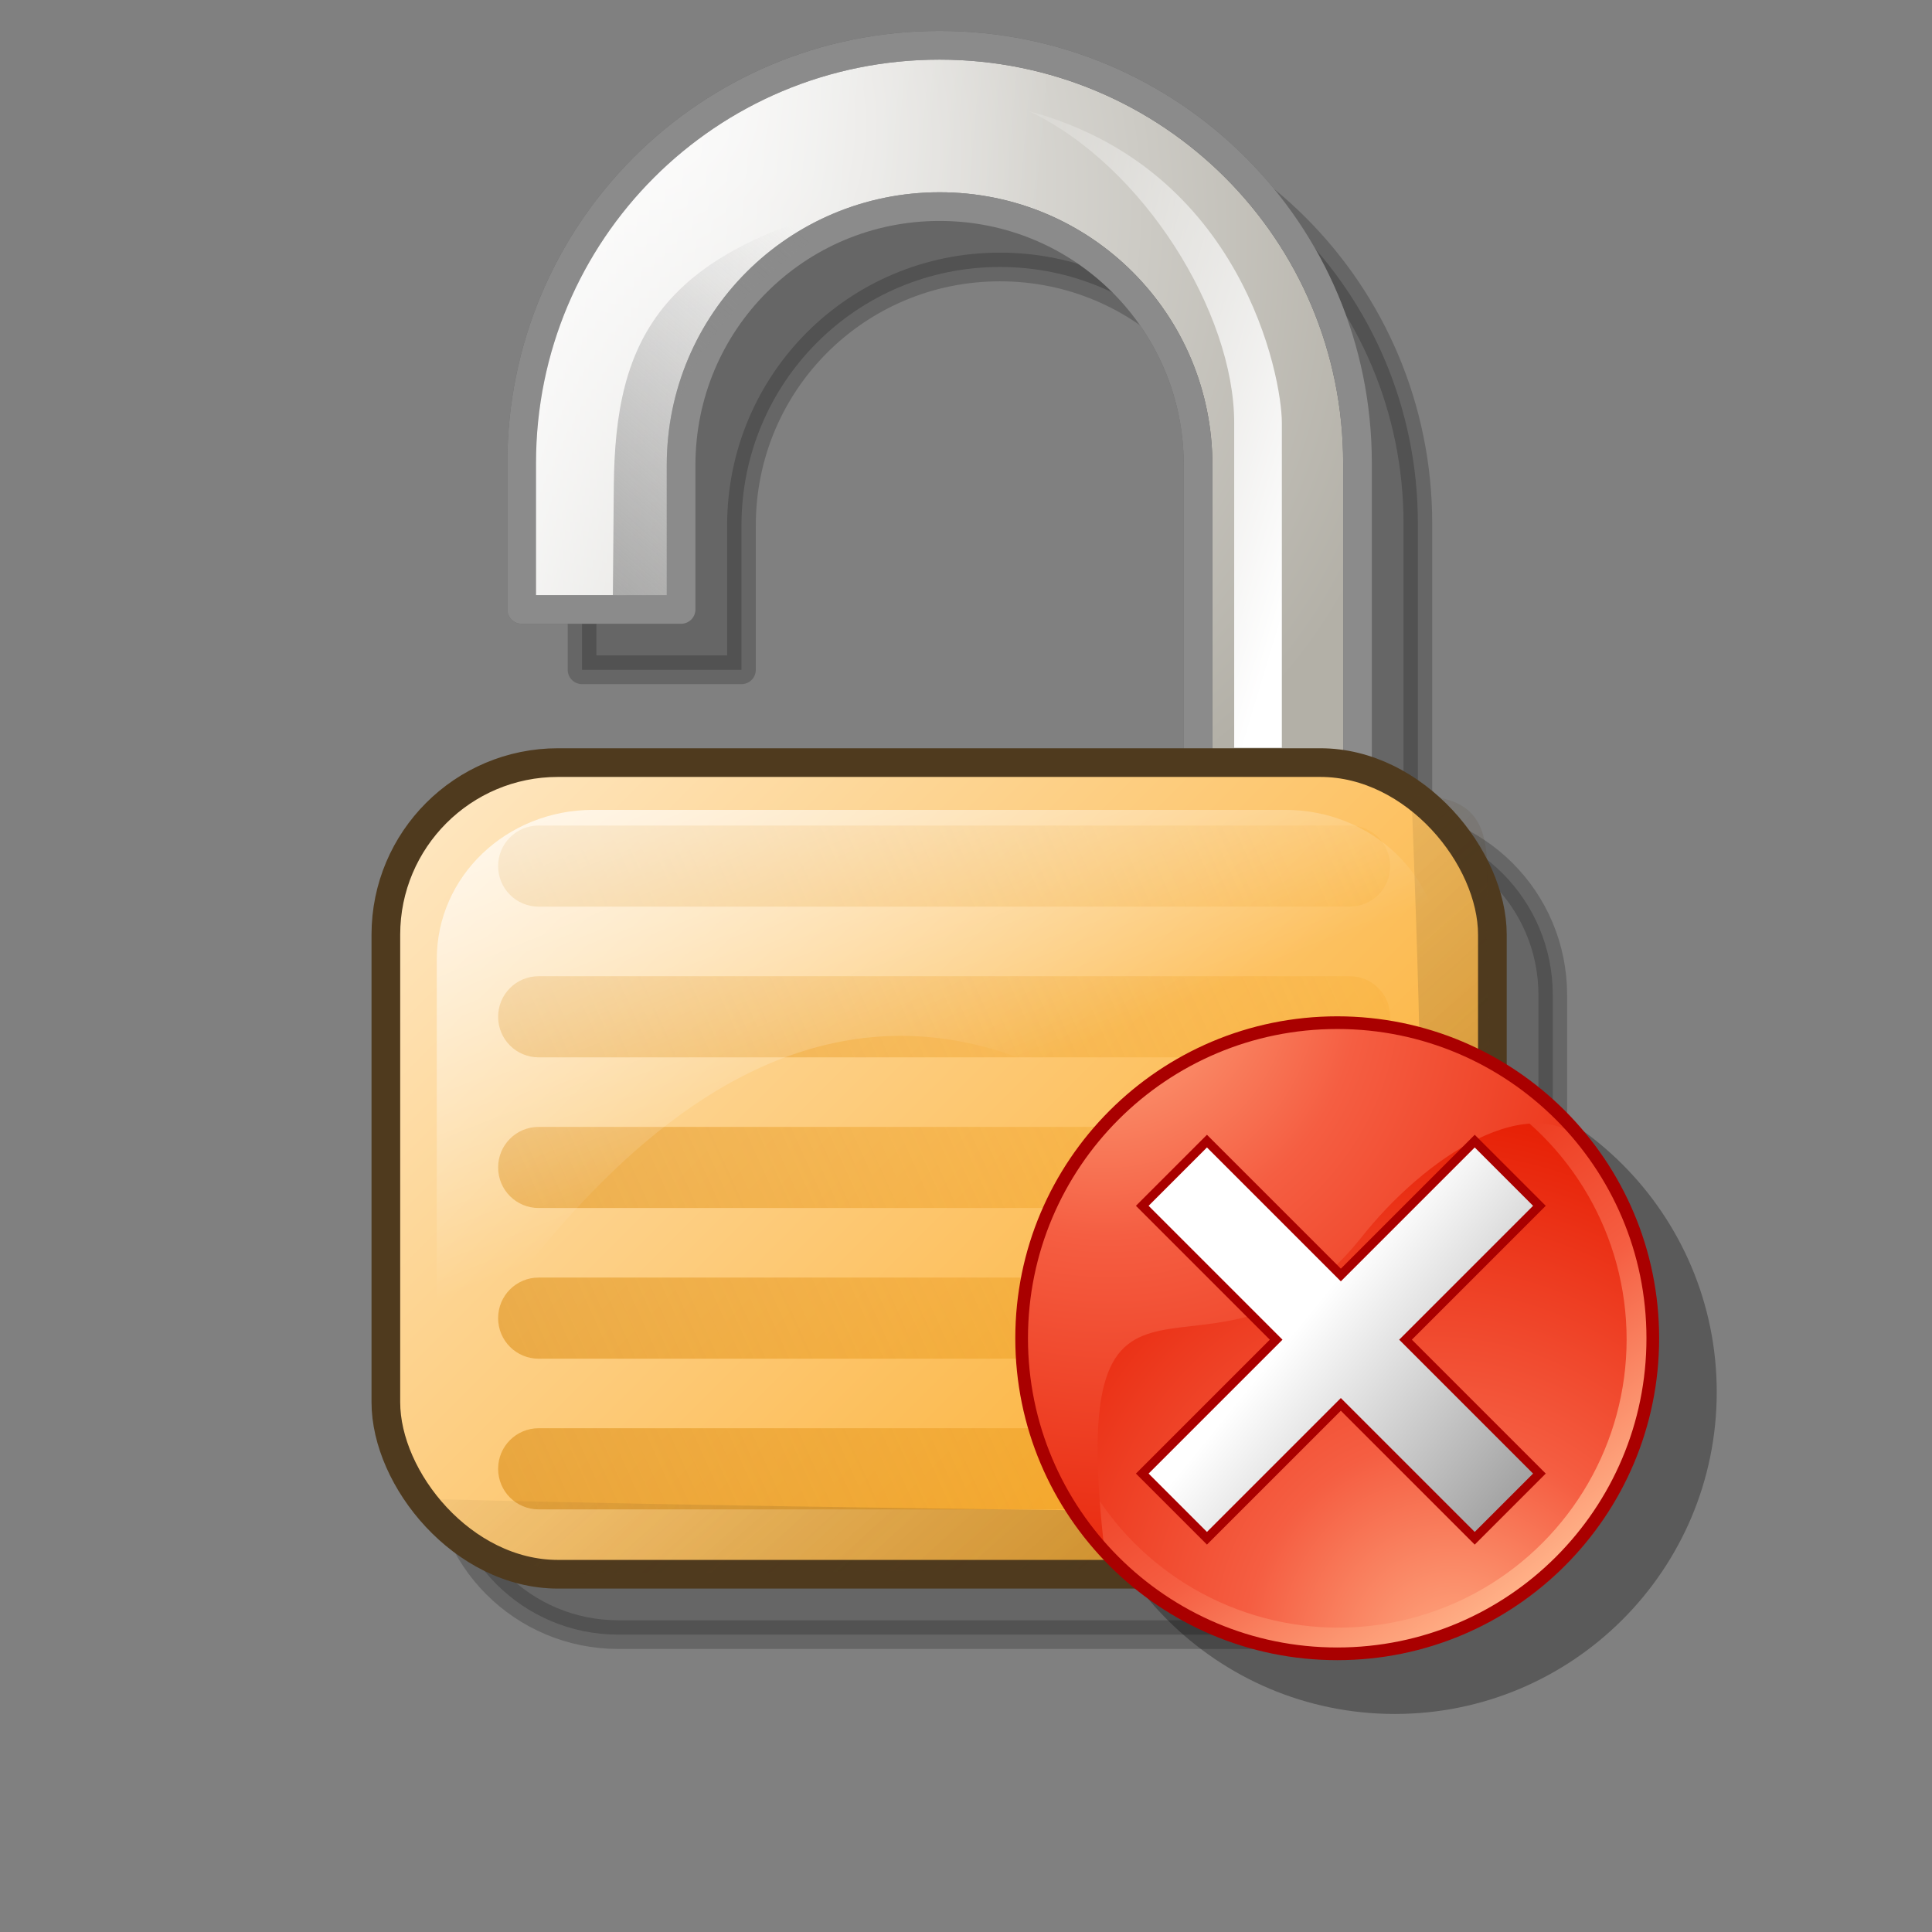 <?xml version="1.0" encoding="UTF-8" standalone="no"?>
<!-- Created with Inkscape (http://www.inkscape.org/) -->
<svg
   xmlns:dc="http://purl.org/dc/elements/1.1/"
   xmlns:cc="http://web.resource.org/cc/"
   xmlns:rdf="http://www.w3.org/1999/02/22-rdf-syntax-ns#"
   xmlns:svg="http://www.w3.org/2000/svg"
   xmlns="http://www.w3.org/2000/svg"
   xmlns:xlink="http://www.w3.org/1999/xlink"
   xmlns:sodipodi="http://inkscape.sourceforge.net/DTD/sodipodi-0.dtd"
   xmlns:inkscape="http://www.inkscape.org/namespaces/inkscape"
   sodipodi:docname="gtk-lock-brocken.svg"
   sodipodi:docbase="/home/david/.icons/eXperience/normal/stock"
   inkscape:version="0.41+cvs"
   sodipodi:version="0.32"
   id="svg3076"
   height="48pt"
   width="48pt">
  <rect width="100%" height="100%" fill="#808080" stroke="none"/>
  <defs
     id="defs3">
    <linearGradient
       spreadMethod="pad"
       gradientUnits="objectBoundingBox"
       id="linearGradient604"
       y2="0"
       x2="1"
       y1="0"
       x1="0">
      <stop
         id="stop608"
         offset="0"
         style="stop-color:#ffb087;stop-opacity:1;" />
      <stop
         id="stop607"
         offset="0.251"
         style="stop-color:#f55e42;stop-opacity:1;" />
      <stop
         id="stop606"
         offset="0.6"
         style="stop-color:#e72106;stop-opacity:1;" />
      <stop
         id="stop605"
         offset="1"
         style="stop-color:#571f00;stop-opacity:1;" />
    </linearGradient>
    <linearGradient
       id="linearGradient597">
      <stop
         id="stop598"
         style="stop-color:#ffffff;stop-opacity:1;"
         offset="0" />
      <stop
         id="stop601"
         style="stop-color:#333333;stop-opacity:1;"
         offset="1" />
    </linearGradient>
    <linearGradient
       inkscape:collect="always"
       id="linearGradient3485">
      <stop
         style="stop-color:#8b8b8b;stop-opacity:1;"
         offset="0"
         id="stop3487" />
      <stop
         style="stop-color:#8b8b8b;stop-opacity:0;"
         offset="1"
         id="stop3489" />
    </linearGradient>
    <linearGradient
       id="linearGradient3428">
      <stop
         style="stop-color:#ffffff;stop-opacity:1;"
         offset="0"
         id="stop3430" />
      <stop
         style="stop-color:#b3b0a7;stop-opacity:1;"
         offset="1"
         id="stop3432" />
    </linearGradient>
    <linearGradient
       inkscape:collect="always"
       id="linearGradient3351">
      <stop
         style="stop-color:#4f3a1e;stop-opacity:1;"
         offset="0"
         id="stop3353" />
      <stop
         style="stop-color:#4f3a1e;stop-opacity:0;"
         offset="1"
         id="stop3355" />
    </linearGradient>
    <linearGradient
       id="linearGradient3333">
      <stop
         id="stop3335"
         offset="0"
         style="stop-opacity:0;stop-color:#fb9c02" />
      <stop
         id="stop3337"
         offset="1"
         style="stop-opacity:1;stop-color:#ab6200" />
    </linearGradient>
    <linearGradient
       id="linearGradient3271">
      <stop
         id="stop3273"
         offset="0"
         style="stop-opacity:1;stop-color:#ffffff" />
      <stop
         id="stop3275"
         offset="1"
         style="stop-color:#ffffff;stop-opacity:0;" />
    </linearGradient>
    <linearGradient
       id="linearGradient3110">
      <stop
         style="stop-color:#fb9c02;stop-opacity:1;"
         offset="0"
         id="stop3112" />
      <stop
         style="stop-color:#ffffff;stop-opacity:1;"
         offset="1"
         id="stop3114" />
    </linearGradient>
    <linearGradient
       inkscape:collect="always"
       xlink:href="#linearGradient604"
       id="linearGradient4238"
       gradientUnits="userSpaceOnUse"
       x1="24961.625"
       y1="24652.912"
       x2="2498.938"
       y2="-4829.048" />
    <radialGradient
       inkscape:collect="always"
       xlink:href="#linearGradient604"
       id="radialGradient4240"
       gradientUnits="userSpaceOnUse"
       gradientTransform="matrix(0.711,-0.327,0.37,0.803,85111.82,21077.25)"
       spreadMethod="pad"
       cx="-79727.742"
       cy="-21306.646"
       fx="-79727.742"
       fy="-21306.646"
       r="48197.52" />
    <radialGradient
       inkscape:collect="always"
       xlink:href="#linearGradient604"
       id="radialGradient4242"
       gradientUnits="userSpaceOnUse"
       gradientTransform="matrix(2.464372e-3,-2.124961e-3,2.250497e-3,2.607980e-3,37.661,49.192)"
       cx="3105.497"
       cy="-4087.925"
       fx="3105.497"
       fy="-4087.925"
       r="10694.468" />
    <linearGradient
       inkscape:collect="always"
       xlink:href="#linearGradient597"
       id="linearGradient4244"
       gradientUnits="userSpaceOnUse"
       gradientTransform="matrix(1.518067e-3,-1.518067e-3,2.954827e-4,2.954827e-4,24.312,44.374)"
       x1="4915.334"
       y1="31602.098"
       x2="24751.489"
       y2="69825.743" />
    <linearGradient
       inkscape:collect="always"
       xlink:href="#linearGradient3351"
       id="linearGradient4254"
       gradientUnits="userSpaceOnUse"
       gradientTransform="matrix(0.76,0,0,0.76,-74.502,7.076)"
       x1="203.571"
       y1="110"
       x2="135.714"
       y2="33.214" />
    <linearGradient
       inkscape:collect="always"
       xlink:href="#linearGradient3271"
       id="linearGradient4257"
       gradientUnits="userSpaceOnUse"
       gradientTransform="matrix(0.69,0,0,0.659,-62.812,11.531)"
       x1="115.621"
       y1="13.741"
       x2="127.361"
       y2="41.539" />
    <linearGradient
       inkscape:collect="always"
       xlink:href="#linearGradient3333"
       id="linearGradient4260"
       gradientUnits="userSpaceOnUse"
       x1="54.296"
       y1="24.645"
       x2="-28.537"
       y2="62.02" />
    <linearGradient
       inkscape:collect="always"
       xlink:href="#linearGradient3110"
       id="linearGradient4263"
       gradientUnits="userSpaceOnUse"
       gradientTransform="matrix(0.76,0,0,0.76,-72.33,7.619)"
       x1="156.786"
       y1="70.179"
       x2="98.292"
       y2="11.685" />
    <linearGradient
       inkscape:collect="always"
       xlink:href="#linearGradient3485"
       id="linearGradient4266"
       gradientUnits="userSpaceOnUse"
       gradientTransform="translate(0,-4)"
       x1="16.226"
       y1="28.622"
       x2="28.979"
       y2="13.849" />
    <linearGradient
       inkscape:collect="always"
       xlink:href="#linearGradient3271"
       id="linearGradient4269"
       gradientUnits="userSpaceOnUse"
       gradientTransform="matrix(0.526,0,0,0.786,-38.247,3.037)"
       x1="153.358"
       y1="22.589"
       x2="129.27"
       y2="11.708" />
    <linearGradient
       inkscape:collect="always"
       xlink:href="#linearGradient3271"
       id="linearGradient4272"
       gradientUnits="userSpaceOnUse"
       gradientTransform="matrix(0.76,0,0,0.76,-74.502,3.076)"
       x1="116.42"
       y1="16.563"
       x2="142.179"
       y2="18.836" />
    <radialGradient
       inkscape:collect="always"
       xlink:href="#linearGradient3428"
       id="radialGradient4275"
       gradientUnits="userSpaceOnUse"
       gradientTransform="matrix(1.237,1.19,-0.873,0.908,-129.723,-149.538)"
       cx="123.571"
       cy="4.28"
       fx="123.571"
       fy="4.28"
       r="18.304" />
  </defs>
  <sodipodi:namedview
     inkscape:window-y="0"
     inkscape:window-x="0"
     inkscape:window-height="724"
     inkscape:window-width="1022"
     gridtolerance="0.32pt"
     inkscape:current-layer="layer1"
     inkscape:document-units="pt"
     inkscape:cy="23.618065"
     inkscape:cx="56.823947"
     inkscape:zoom="3.9597980"
     inkscape:pageshadow="2"
     inkscape:pageopacity="0.0"
     borderopacity="1.0"
     bordercolor="#666666"
     pagecolor="#ffffff"
     id="base"
     showgrid="false"
     showguides="true"
     inkscape:guide-bbox="true">
    <sodipodi:guide
       orientation="vertical"
       position="-64.65"
       id="guide3312" />
  </sodipodi:namedview>
  <g
     id="layer1"
     inkscape:groupmode="layer"
     inkscape:label="Layer 1">
    <path
       id="path3410"
       style="opacity:0.2;color:#000000;fill:#000000;fill-opacity:1;fill-rule:nonzero;stroke:#000000;stroke-width:0.95;stroke-linecap:butt;stroke-linejoin:round;marker:none;marker-start:none;marker-mid:none;marker-end:none;stroke-miterlimit:4;stroke-dashoffset:0;stroke-opacity:1;visibility:visible;display:inline;overflow:visible"
       d="M 33.125,3.5 C 25.459,3.5 19.281,9.678 19.281,17.344 L 19.281,22.188 L 24.562,22.188 L 24.562,19.5 L 24.562,17.406 C 24.563,12.664 28.384,8.844 33.125,8.844 C 37.866,8.844 41.688,12.665 41.688,17.406 L 41.688,28.219 C 41.688,32.96 37.868,36.75 33.125,36.75 C 29.467,36.75 26.384,34.463 25.156,31.25 L 19.375,31.25 C 19.829,38.498 25.758,44.219 33.125,44.219 C 40.791,44.219 46.969,38.041 46.969,30.375 L 46.969,17.344 C 46.969,9.677 40.791,3.5 33.125,3.5 z M 20.484,27.262 L 45.736,27.262 C 48.895,27.262 51.438,29.805 51.438,32.963 L 51.438,48.448 C 51.438,51.606 48.895,54.149 45.736,54.149 L 20.484,54.149 C 17.325,54.149 14.782,51.606 14.782,48.448 L 14.782,32.963 C 14.782,29.805 17.325,27.262 20.484,27.262 z " />
    <path
       id="path3436"
       d="M 31.125,1.5 C 23.459,1.5 17.281,7.678 17.281,15.344 L 17.281,20.188 L 22.562,20.188 L 22.562,17.5 L 22.562,15.406 C 22.563,10.664 26.384,6.844 31.125,6.844 C 35.866,6.844 39.688,10.665 39.688,15.406 L 39.688,26.219 C 39.688,30.96 35.868,34.75 31.125,34.75 C 27.467,34.75 24.384,32.463 23.156,29.25 L 17.375,29.25 C 17.829,36.498 23.758,42.219 31.125,42.219 C 38.791,42.219 44.969,36.041 44.969,28.375 L 44.969,15.344 C 44.969,7.677 38.791,1.5 31.125,1.5 z "
       style="color:#000000;fill:url(#radialGradient4275);fill-opacity:1;fill-rule:evenodd;stroke:#656565;stroke-width:0.95;stroke-linecap:butt;stroke-linejoin:round;marker:none;marker-start:none;marker-mid:none;marker-end:none;stroke-miterlimit:4;stroke-dashoffset:0;stroke-opacity:1;visibility:visible;display:inline;overflow:visible" />
    <path
       id="path3452"
       d="M 31.125,1.5 C 23.459,1.5 17.281,7.678 17.281,15.344 L 17.281,20.188 L 22.562,20.188 L 22.562,17.5 L 22.562,15.406 C 22.563,10.664 26.384,6.844 31.125,6.844 C 35.866,6.844 39.688,10.665 39.688,15.406 L 39.688,26.219 C 39.688,30.96 35.868,34.75 31.125,34.75 C 27.467,34.75 24.384,32.463 23.156,29.25 L 17.375,29.25 C 17.829,36.498 23.758,42.219 31.125,42.219 C 38.791,42.219 44.969,36.041 44.969,28.375 L 44.969,15.344 C 44.969,7.677 38.791,1.5 31.125,1.5 z "
       style="color:#000000;fill:url(#linearGradient4272);fill-opacity:1;fill-rule:evenodd;stroke:#8b8b8b;stroke-width:0.95;stroke-linecap:butt;stroke-linejoin:round;marker:none;marker-start:none;marker-mid:none;marker-end:none;stroke-miterlimit:4;stroke-dasharray:none;stroke-dashoffset:0;stroke-opacity:1;visibility:visible;display:inline;overflow:visible" />
    <path
       style="color:#000000;fill:url(#linearGradient4269);fill-opacity:1;fill-rule:evenodd;stroke:none;stroke-width:1.25;stroke-linecap:butt;stroke-linejoin:round;marker:none;marker-start:none;marker-mid:none;marker-end:none;stroke-miterlimit:4;stroke-dashoffset:0;stroke-opacity:1;visibility:visible;display:inline;overflow:visible"
       d="M 34.096,3.687 C 41.155,5.588 42.463,12.492 42.463,14.004 L 42.463,24.769 L 40.884,24.769 L 40.884,14.004 C 40.884,10.38 37.897,5.497 34.096,3.687 z "
       id="rect3443"
       sodipodi:nodetypes="csccsc" />
    <path
       sodipodi:nodetypes="csccsc"
       id="path3481"
       d="M 29.837,6.465 C 21.819,8.057 20.376,11.192 20.333,16.117 L 20.302,19.718 L 22.096,19.718 L 22.127,15.107 C 22.148,12.071 25.519,7.981 29.837,6.465 z "
       style="color:#000000;fill:url(#linearGradient4266);fill-opacity:1;fill-rule:evenodd;stroke:none;stroke-width:1.25;stroke-linecap:butt;stroke-linejoin:round;marker:none;marker-start:none;marker-mid:none;marker-end:none;stroke-miterlimit:4;stroke-dashoffset:0;stroke-opacity:1;visibility:visible;display:inline;overflow:visible" />
    <rect
       ry="5.701"
       y="25.262"
       x="12.782"
       height="26.887"
       width="36.655"
       id="rect2063"
       style="opacity:1;color:#000000;fill:url(#linearGradient4263);fill-opacity:1;fill-rule:nonzero;stroke:#4f3a1e;stroke-width:0.95;stroke-linecap:butt;stroke-linejoin:round;marker:none;marker-start:none;marker-mid:none;marker-end:none;stroke-miterlimit:4;stroke-dasharray:none;stroke-dashoffset:0;stroke-opacity:1;visibility:visible;display:inline;overflow:visible" />
    <path
       id="rect3277"
       style="color:#000000;fill:url(#linearGradient4260);fill-opacity:1;fill-rule:nonzero;stroke:none;stroke-width:1.258;stroke-linecap:butt;stroke-linejoin:round;marker:none;marker-start:none;marker-mid:none;marker-end:none;stroke-miterlimit:4;stroke-dashoffset:0;stroke-opacity:1;visibility:visible;display:inline;overflow:visible"
       d="M 17.845,47.312 L 44.709,47.312 C 45.454,47.312 46.053,47.912 46.053,48.656 C 46.053,49.401 45.454,50 44.709,50 L 17.845,50 C 17.1,50 16.501,49.401 16.501,48.656 C 16.501,47.912 17.1,47.312 17.845,47.312 z M 17.845,42.321 L 44.709,42.321 C 45.454,42.321 46.053,42.92 46.053,43.665 C 46.053,44.409 45.454,45.009 44.709,45.009 L 17.845,45.009 C 17.1,45.009 16.501,44.409 16.501,43.665 C 16.501,42.92 17.1,42.321 17.845,42.321 z M 17.845,37.33 L 44.709,37.33 C 45.454,37.33 46.053,37.929 46.053,38.673 C 46.053,39.418 45.454,40.017 44.709,40.017 L 17.845,40.017 C 17.1,40.017 16.501,39.418 16.501,38.673 C 16.501,37.929 17.1,37.33 17.845,37.33 z M 17.845,32.338 L 44.709,32.338 C 45.454,32.338 46.053,32.938 46.053,33.682 C 46.053,34.427 45.454,35.026 44.709,35.026 L 17.845,35.026 C 17.1,35.026 16.501,34.427 16.501,33.682 C 16.501,32.938 17.1,32.338 17.845,32.338 z M 17.845,27.347 L 44.709,27.347 C 45.454,27.347 46.053,27.946 46.053,28.691 C 46.053,29.435 45.454,30.034 44.709,30.034 L 17.845,30.034 C 17.1,30.034 16.501,29.435 16.501,28.691 C 16.501,27.946 17.1,27.347 17.845,27.347 z " />
    <path
       sodipodi:nodetypes="cccsccc"
       id="rect3266"
       d="M 19.646,26.828 L 42.575,26.828 C 45.442,26.828 47.751,29.032 47.751,31.771 C 47.751,31.771 42.041,38.965 34.933,35.545 C 22.327,29.482 14.469,47.935 14.469,45.197 L 14.469,31.771 C 14.469,29.032 16.778,26.828 19.646,26.828 z "
       style="color:#000000;fill:url(#linearGradient4257);fill-opacity:1;fill-rule:nonzero;stroke:none;stroke-width:1.109;stroke-linecap:butt;stroke-linejoin:round;marker:none;marker-start:none;marker-mid:none;marker-end:none;stroke-miterlimit:4;stroke-dashoffset:0;stroke-opacity:1;visibility:visible;display:inline;overflow:visible" />
    <path
       sodipodi:nodetypes="csccccccs"
       id="rect3346"
       d="M 42.658,50.1 C 45.98,50.128 46.936,47.787 47.062,44.354 C 47.278,38.479 46.756,26.348 46.756,26.348 C 49.787,26.348 49.24,28.245 49.24,31.276 L 49.783,46.678 C 49.783,49.709 47.615,51.878 44.584,51.878 L 18.451,52.149 C 17.049,51.606 14.609,51.067 14.609,49.665 C 14.609,49.665 25.03,49.953 42.658,50.1 z "
       style="color:#000000;fill:url(#linearGradient4254);fill-opacity:1;fill-rule:nonzero;stroke:none;stroke-width:1.25;stroke-linecap:butt;stroke-linejoin:round;marker:none;marker-start:none;marker-mid:none;marker-end:none;stroke-miterlimit:4;stroke-dashoffset:0;stroke-opacity:1;visibility:visible;display:inline;overflow:visible" />
    <g
       id="g3304">
      <path
         sodipodi:nodetypes="ccccc"
         id="path2133"
         d="M 56.869,46.113 C 56.869,52.002 52.095,56.777 46.205,56.777 C 40.316,56.777 35.542,52.002 35.542,46.113 C 35.542,40.223 40.316,35.449 46.205,35.449 C 52.095,35.449 56.869,40.223 56.869,46.113 z "
         style="font-size:12;fill:#000000;fill-opacity:0.298;fill-rule:evenodd;stroke-width:1" />
      <circle
         id="circle2608"
         style="fill:url(#linearGradient4238);font-size:12"
         transform="matrix(7.420086e-4,0,0,7.420086e-4,33.204,33.238)"
         r="14267.000"
         cy="15011.000"
         cx="15010.000"
         sodipodi:cx="15010.000"
         sodipodi:cy="15011.000"
         sodipodi:rx="14267.000"
         sodipodi:ry="14267.000" />
      <circle
         id="circle2610"
         style="fill:url(#radialGradient4240);font-size:12"
         transform="matrix(7.420086e-4,0,0,7.420086e-4,33.204,33.238)"
         r="12870.000"
         cy="15000.000"
         cx="15000.000"
         sodipodi:cx="15000.000"
         sodipodi:cy="15000.000"
         sodipodi:rx="12870.000"
         sodipodi:ry="12870.000" />
      <path
         sodipodi:nodetypes="ccsssccc"
         id="path2612"
         style="fill-opacity:1;fill:url(#radialGradient4242);font-size:12"
         d="M 44.333,33.79 C 47.746,33.79 50.787,35.449 52.705,38.009 C 51.745,36.953 50.357,37.042 48.947,37.73 C 47.537,38.417 46.106,39.702 45.061,41.038 C 42.581,44.111 40.114,43.726 38.443,44.076 C 36.773,44.427 35.899,45.511 36.606,51.522 C 34.89,49.637 33.84,47.127 33.84,44.376 C 33.84,38.545 38.554,33.79 44.333,33.79 z " />
      <path
         id="path2614"
         d="M 54.541,44.331 C 54.541,49.988 49.955,54.575 44.297,54.575 C 38.64,54.575 34.053,49.988 34.053,44.331 C 34.053,38.673 38.64,34.087 44.297,34.087 C 49.955,34.087 54.541,38.673 54.541,44.331 z M 54.961,44.331 C 54.961,50.22 50.187,54.995 44.297,54.995 C 38.408,54.995 33.633,50.22 33.633,44.331 C 33.633,38.441 38.408,33.667 44.297,33.667 C 50.187,33.667 54.961,38.441 54.961,44.331 z "
         style="font-size:12;fill:#a90000;fill-opacity:1;fill-rule:evenodd;stroke-width:1" />
      <path
         id="path575"
         d="M 37.839,39.944 L 42.274,44.379 L 37.839,48.814 L 39.982,50.957 L 44.417,46.522 L 48.852,50.957 L 50.995,48.814 L 46.56,44.379 L 50.995,39.944 L 48.852,37.801 L 44.417,42.236 L 39.982,37.801 L 37.839,39.944 z "
         style="stroke-opacity:1;stroke-dasharray:none;stroke-miterlimit:4;stroke-width:0.297;stroke:#a90000;fill:url(#linearGradient4244);font-size:12" />
    </g>
  </g>
</svg>
